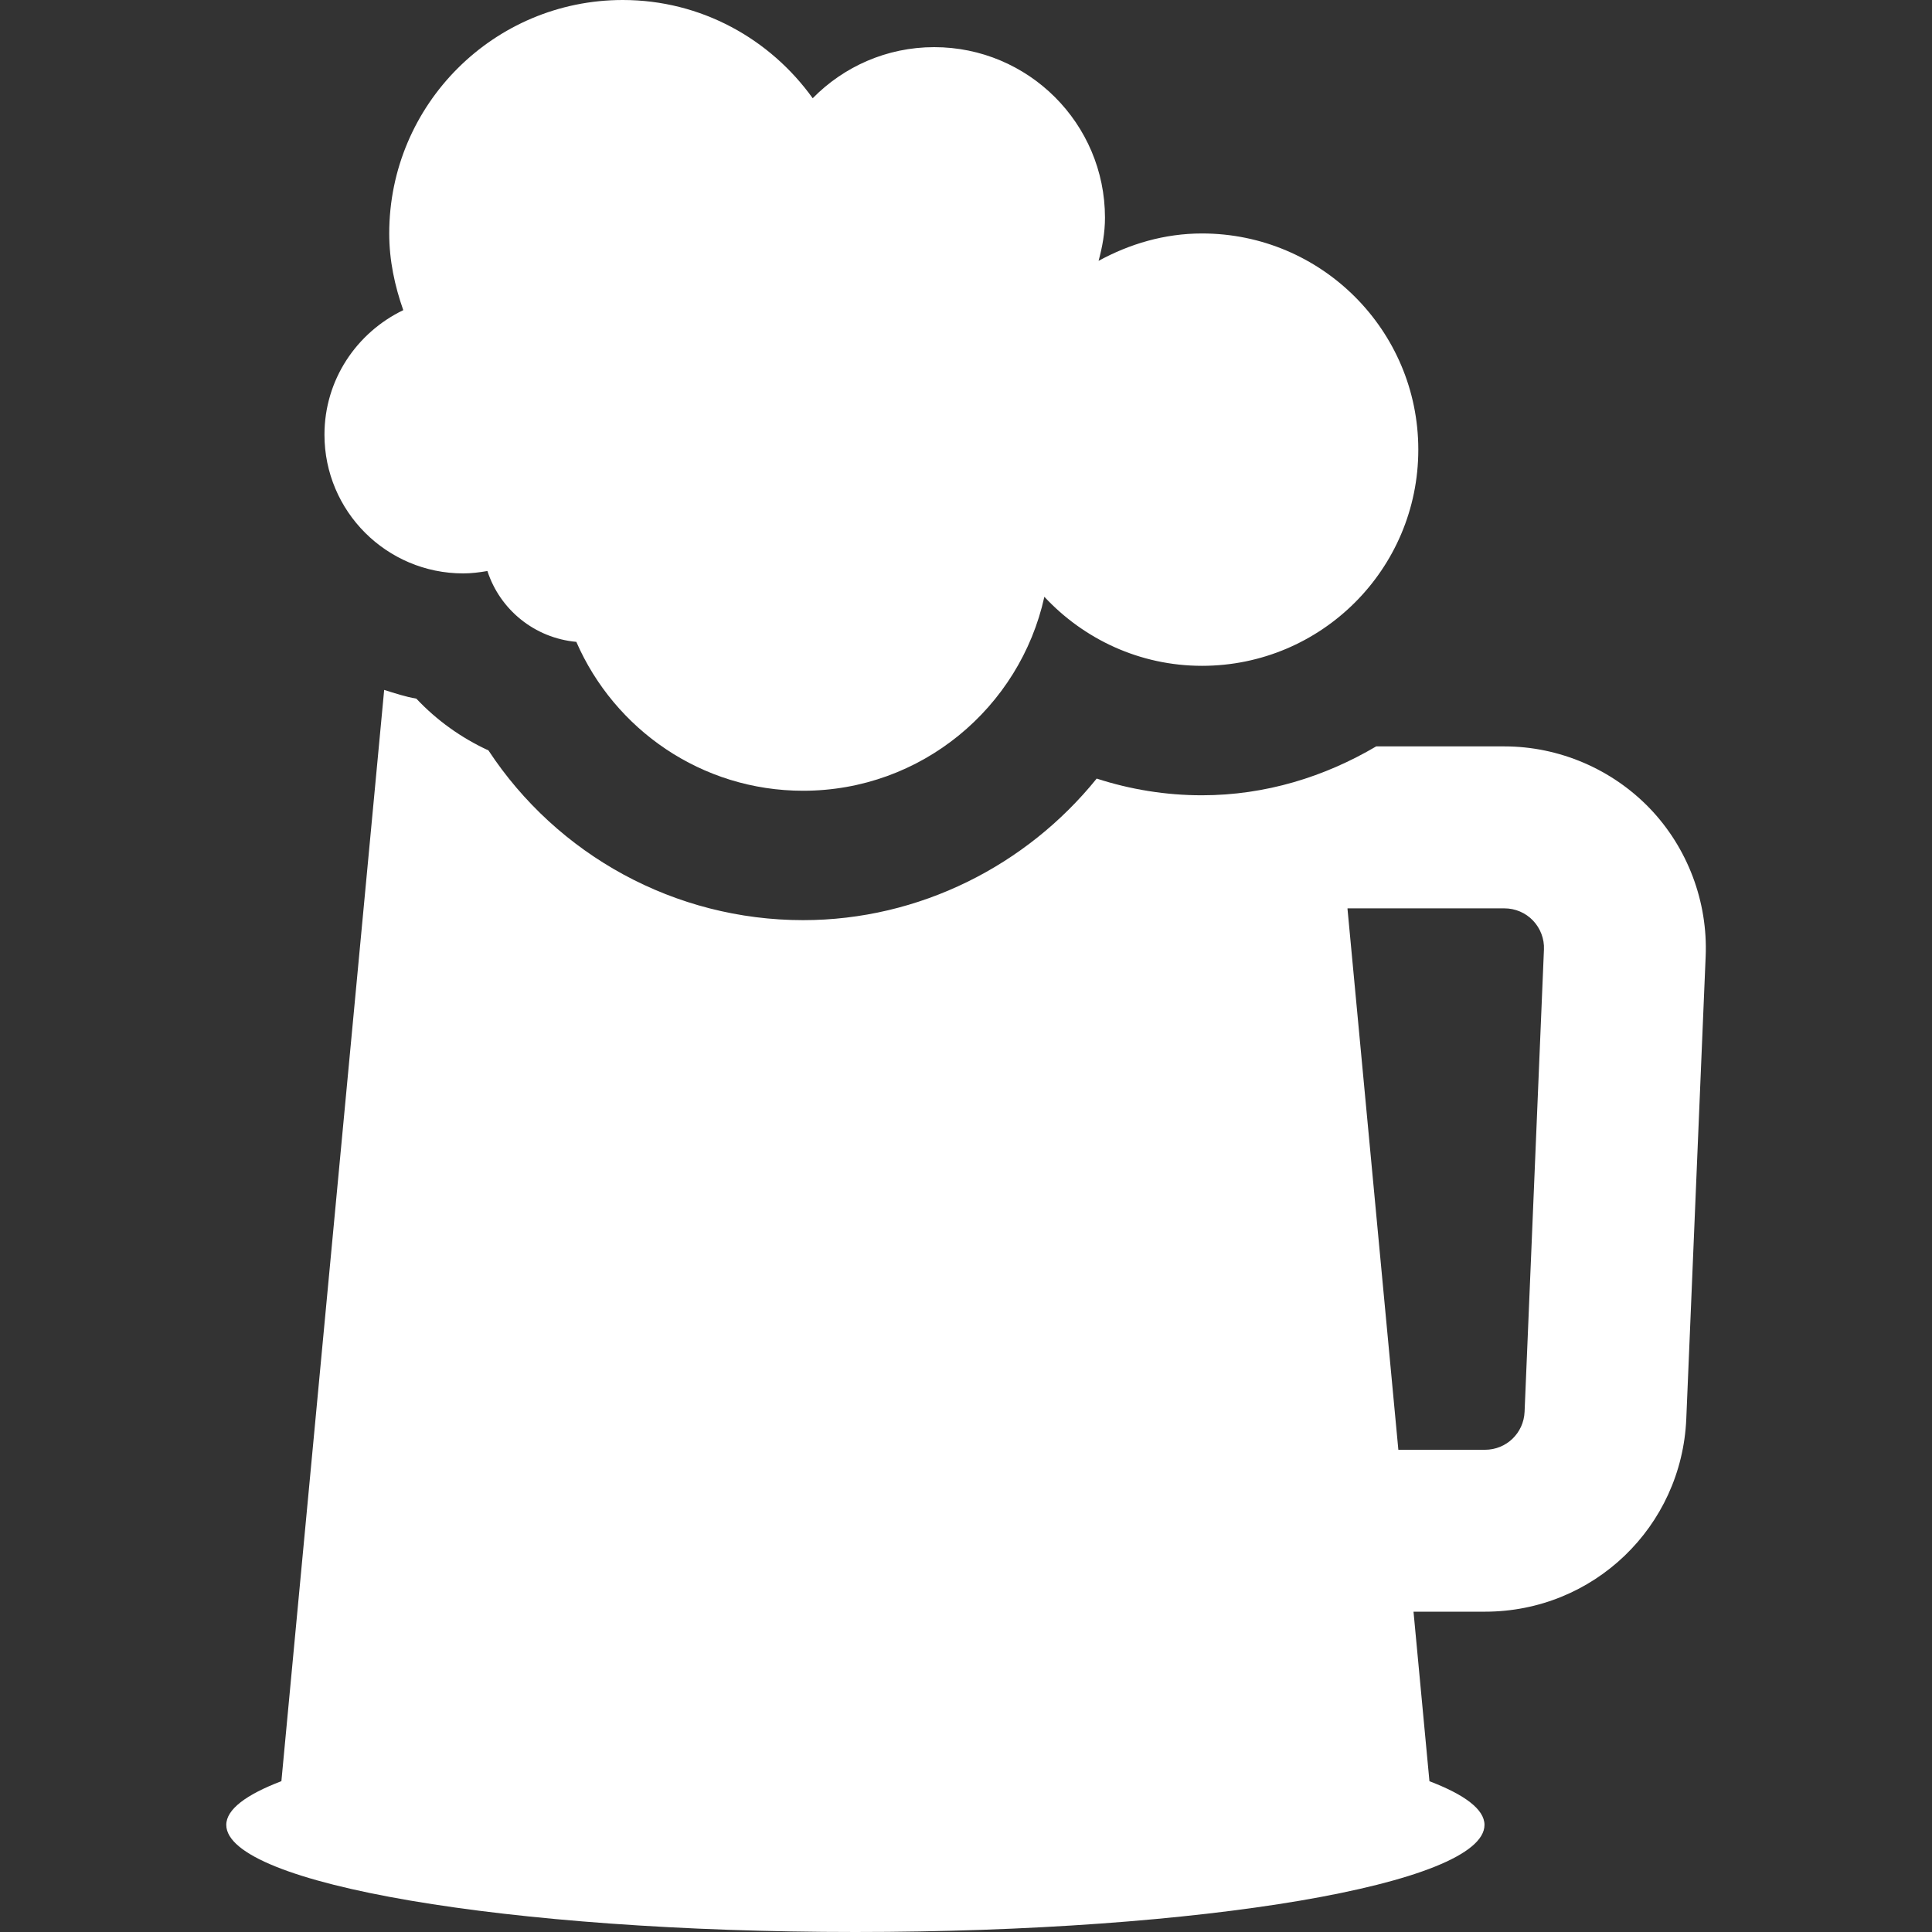 <?xml version="1.0" encoding="iso-8859-1"?>
<!-- Generator: Adobe Illustrator 16.0.0, SVG Export Plug-In . SVG Version: 6.00 Build 0)  -->
<!DOCTYPE svg PUBLIC "-//W3C//DTD SVG 1.1//EN" "http://www.w3.org/Graphics/SVG/1.1/DTD/svg11.dtd">
<svg xmlns="http://www.w3.org/2000/svg" xmlns:xlink="http://www.w3.org/1999/xlink" version="1.1" id="Capa_1" x="0px" y="0px" width="512px" height="512px" viewBox="0 0 29.832 29.832" style="enable-background:new 0 0 29.832 29.832;" xml:space="preserve">
<rect x="0" y="0" width="29.832" height="29.832" fill="#333333" stroke="none"/>
<g>
	<g>
		<g id="Icons_10_">
			<g>
				<path d="M25.475,12.483c-0.584-0.608-1.402-0.958-2.246-0.958H21.25c-0.794,0.468-1.707,0.755-2.691,0.755      c-0.557,0-1.104-0.089-1.625-0.258c-1.082,1.341-2.737,2.186-4.533,2.186c-1.978,0-3.794-1.002-4.859-2.621      c-0.42-0.193-0.798-0.464-1.113-0.799c-0.172-0.03-0.334-0.084-0.497-0.135l-1.587,16.85c-0.542,0.207-0.851,0.435-0.851,0.675      c0,0.914,4.35,1.654,9.714,1.654c5.364,0,9.714-0.74,9.714-1.654c0-0.24-0.309-0.468-0.85-0.674l-0.246-2.618h1.104      c1.673,0,3.038-1.309,3.108-2.979l0.299-7.137C26.373,13.925,26.059,13.092,25.475,12.483z M23.541,21.8      c-0.014,0.329-0.282,0.586-0.611,0.586h-1.338l-0.785-8.35v-0.01h2.425c0.164,0,0.325,0.068,0.439,0.188      s0.177,0.283,0.169,0.448L23.541,21.8z" fill="#FFFFFF"/>
				<path d="M7.153,8.854c0.127,0,0.251-0.016,0.373-0.037C7.72,9.414,8.254,9.852,8.899,9.911c0.589,1.352,1.934,2.299,3.502,2.299      c1.824,0,3.347-1.282,3.725-2.995c0.608,0.653,1.472,1.066,2.434,1.066c1.844,0,3.34-1.494,3.34-3.338      c0-1.843-1.496-3.338-3.34-3.338c-0.58,0-1.119,0.162-1.597,0.423c0.058-0.213,0.099-0.435,0.099-0.666      c0-1.455-1.183-2.634-2.637-2.634c-0.735,0-1.399,0.303-1.876,0.789C11.893,0.602,10.827,0,9.616,0      C7.625,0,6.01,1.614,6.01,3.605c0,0.417,0.086,0.812,0.217,1.184C5.508,5.135,5.01,5.863,5.01,6.712      C5.01,7.895,5.97,8.854,7.153,8.854z" fill="#FFFFFF"/>
			</g>
		</g>
	</g>
</g>
<g>
</g>
<g>
</g>
<g>
</g>
<g>
</g>
<g>
</g>
<g>
</g>
<g>
</g>
<g>
</g>
<g>
</g>
<g>
</g>
<g>
</g>
<g>
</g>
<g>
</g>
<g>
</g>
<g>
</g>
</svg>
